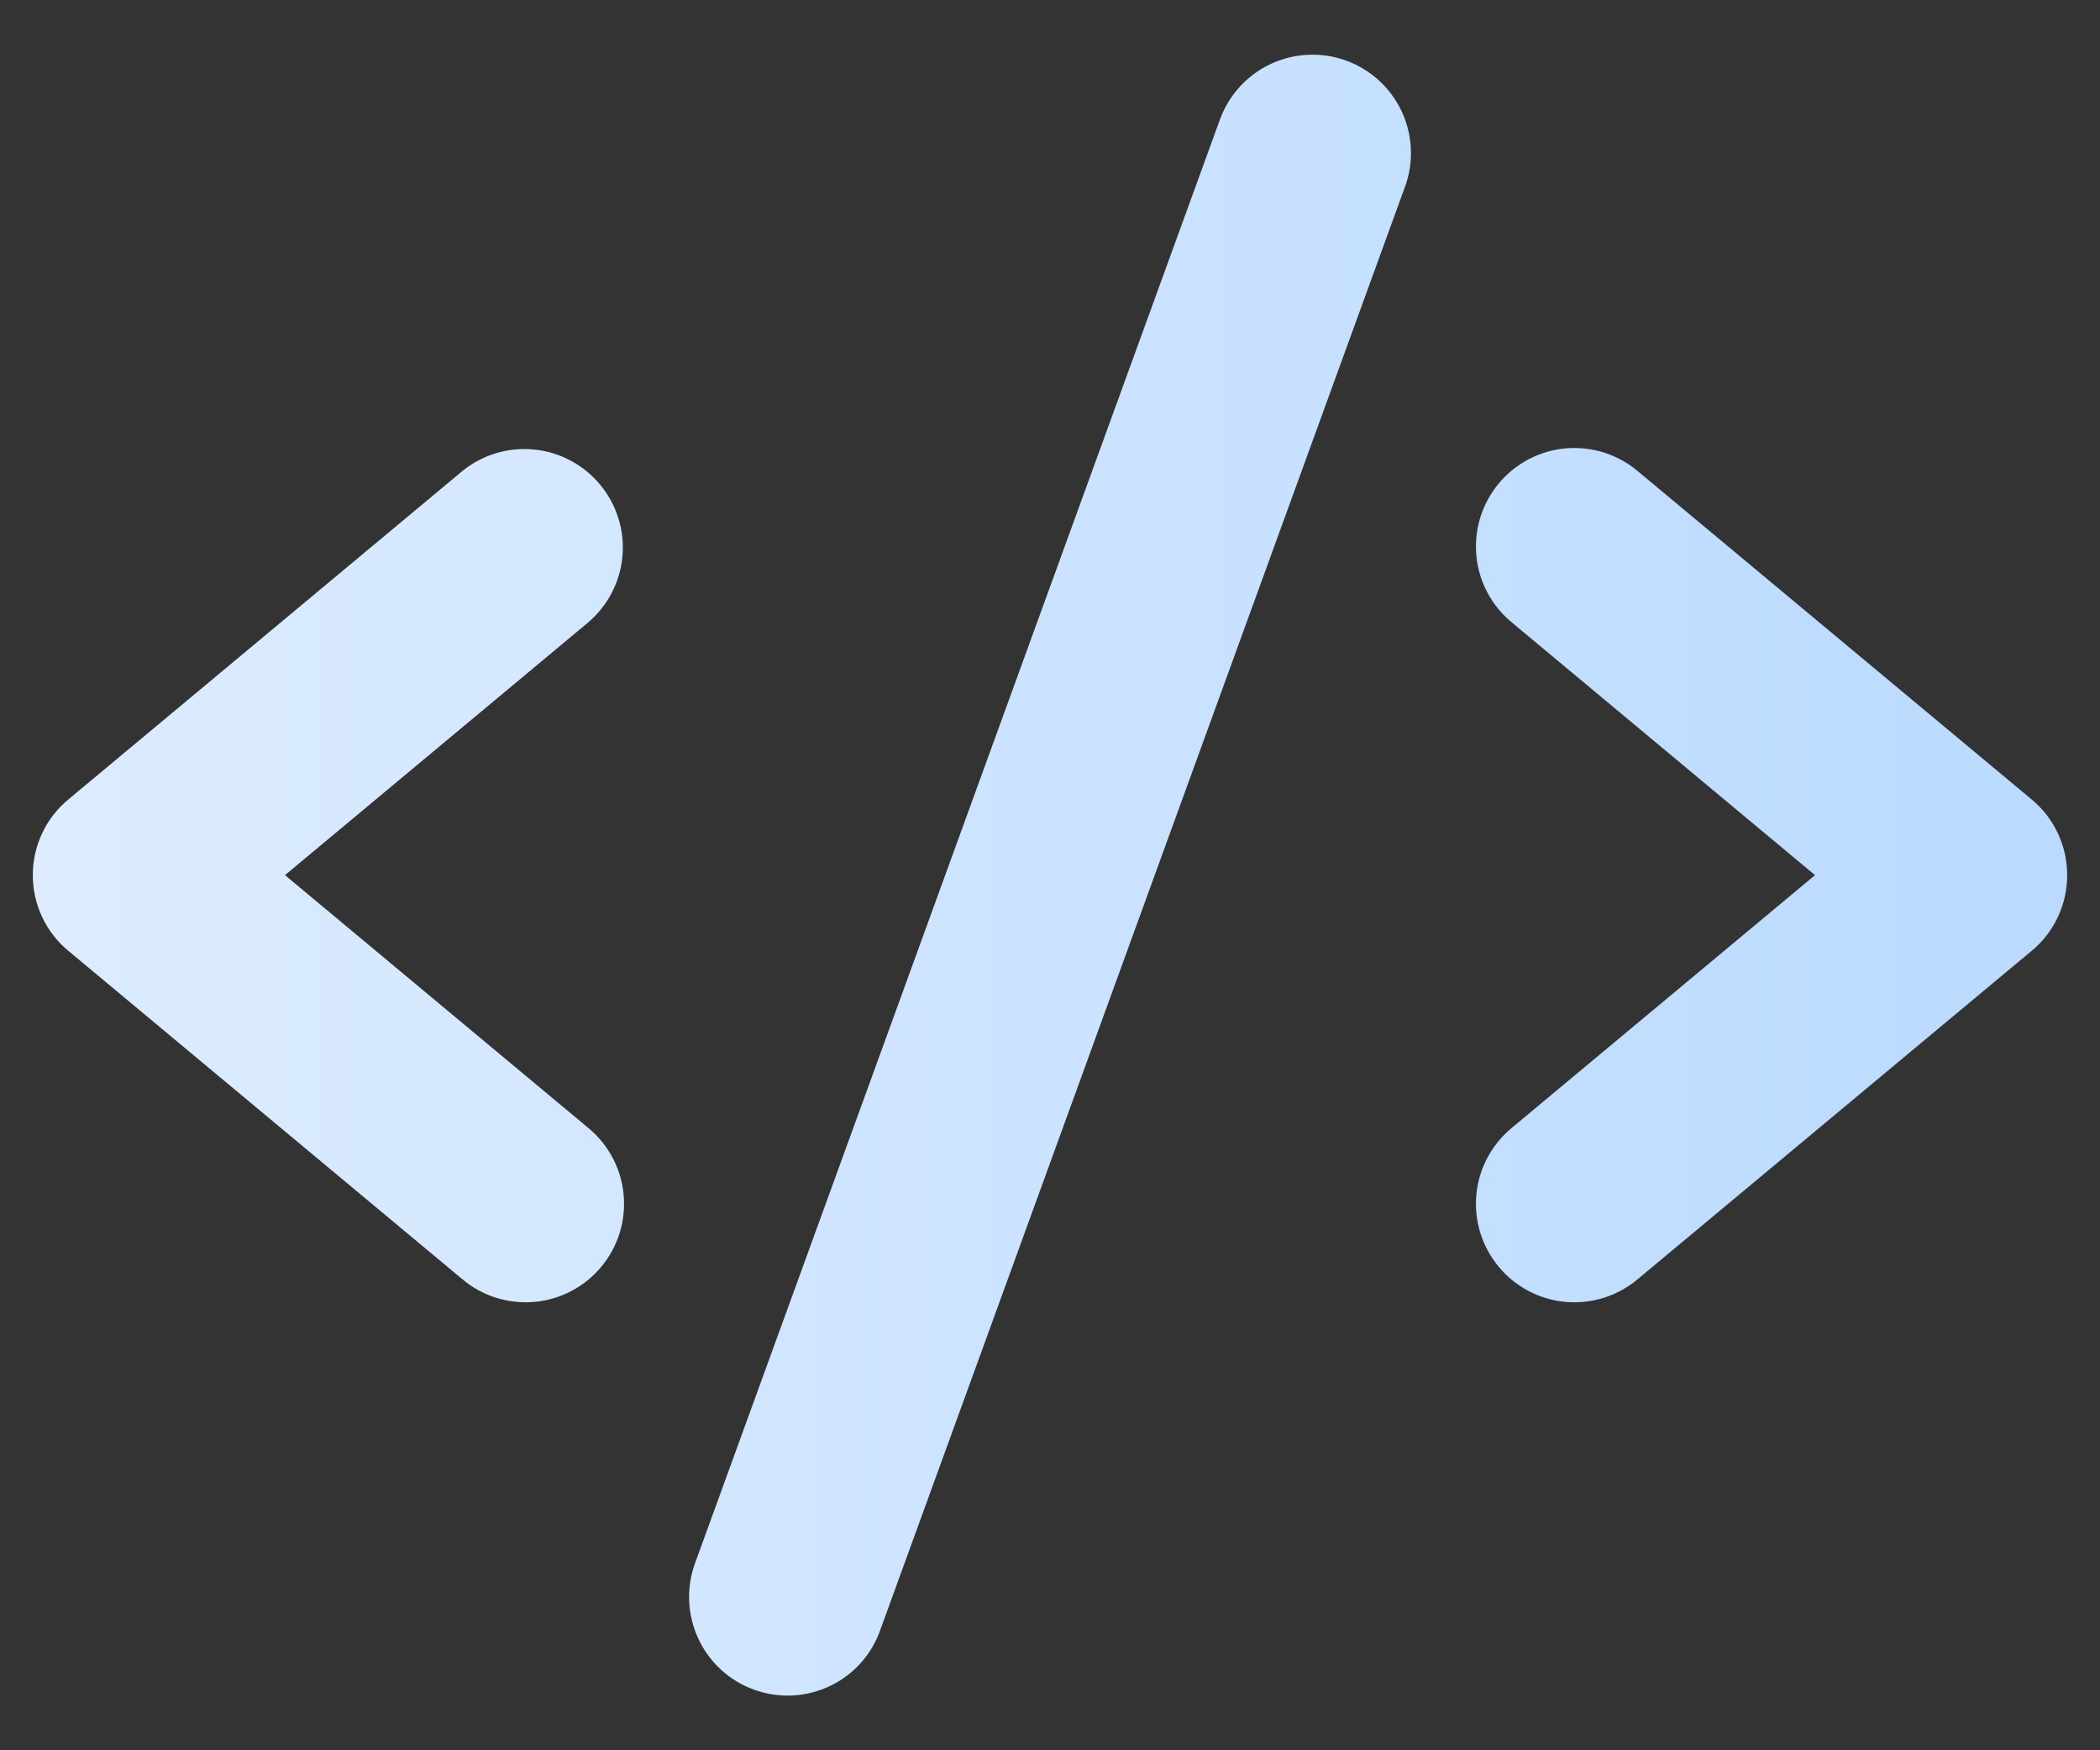 <svg width="24" height="20" viewBox="0 0 24 20" fill="none" xmlns="http://www.w3.org/2000/svg">
<rect x="0" y="0" width="24" height="20" fill="#333333" stroke="none"/>
<path d="M6.72 7.114L3.257 10L6.72 12.886C6.835 12.98 6.93 13.096 7 13.227C7.07 13.358 7.113 13.501 7.127 13.649C7.141 13.797 7.126 13.946 7.082 14.088C7.038 14.23 6.966 14.362 6.871 14.476C6.776 14.59 6.66 14.684 6.528 14.753C6.396 14.822 6.252 14.864 6.104 14.877C5.957 14.889 5.808 14.873 5.666 14.828C5.524 14.783 5.393 14.71 5.28 14.614L0.78 10.864C0.653 10.759 0.551 10.627 0.481 10.477C0.411 10.328 0.375 10.165 0.375 10C0.375 9.835 0.411 9.672 0.481 9.523C0.551 9.373 0.653 9.241 0.78 9.136L5.28 5.386C5.51 5.197 5.804 5.108 6.1 5.136C6.395 5.164 6.667 5.308 6.857 5.536C7.047 5.764 7.14 6.058 7.114 6.353C7.088 6.649 6.946 6.923 6.72 7.114ZM23.22 9.136L18.72 5.386C18.607 5.29 18.475 5.217 18.334 5.172C18.192 5.127 18.043 5.111 17.895 5.123C17.747 5.136 17.604 5.178 17.472 5.247C17.34 5.316 17.224 5.41 17.129 5.524C17.034 5.638 16.962 5.77 16.918 5.912C16.874 6.054 16.859 6.203 16.873 6.351C16.887 6.499 16.93 6.642 17 6.773C17.07 6.904 17.165 7.02 17.28 7.114L20.743 10L17.28 12.886C17.165 12.98 17.07 13.096 17 13.227C16.93 13.358 16.887 13.501 16.873 13.649C16.859 13.797 16.874 13.946 16.918 14.088C16.962 14.23 17.034 14.362 17.129 14.476C17.224 14.59 17.34 14.684 17.472 14.753C17.604 14.822 17.747 14.864 17.895 14.877C18.043 14.889 18.192 14.873 18.334 14.828C18.475 14.783 18.607 14.71 18.72 14.614L23.22 10.864C23.347 10.759 23.449 10.627 23.519 10.477C23.589 10.328 23.625 10.165 23.625 10C23.625 9.835 23.589 9.672 23.519 9.523C23.449 9.373 23.347 9.241 23.22 9.136ZM15.384 0.692C15.245 0.642 15.098 0.619 14.95 0.626C14.803 0.632 14.658 0.668 14.524 0.73C14.39 0.793 14.27 0.881 14.17 0.99C14.07 1.099 13.993 1.227 13.942 1.366L7.942 17.866C7.841 18.146 7.855 18.455 7.981 18.725C8.107 18.996 8.335 19.205 8.616 19.307C8.739 19.352 8.869 19.375 9 19.375C9.231 19.375 9.456 19.304 9.646 19.172C9.835 19.039 9.979 18.852 10.057 18.634L16.057 2.134C16.108 1.996 16.131 1.848 16.124 1.7C16.118 1.553 16.082 1.408 16.02 1.274C15.957 1.14 15.869 1.02 15.76 0.92C15.651 0.82 15.523 0.743 15.384 0.692Z" fill="url(#paint0_linear_1955_1623)"/>
<defs>
<linearGradient id="paint0_linear_1955_1623" x1="0.375" y1="10" x2="23.625" y2="10" gradientUnits="userSpaceOnUse">
<stop stop-color="#DDECFF"/>
<stop offset="1" stop-color="#BADAFF"/>
</linearGradient>
</defs>
</svg>
